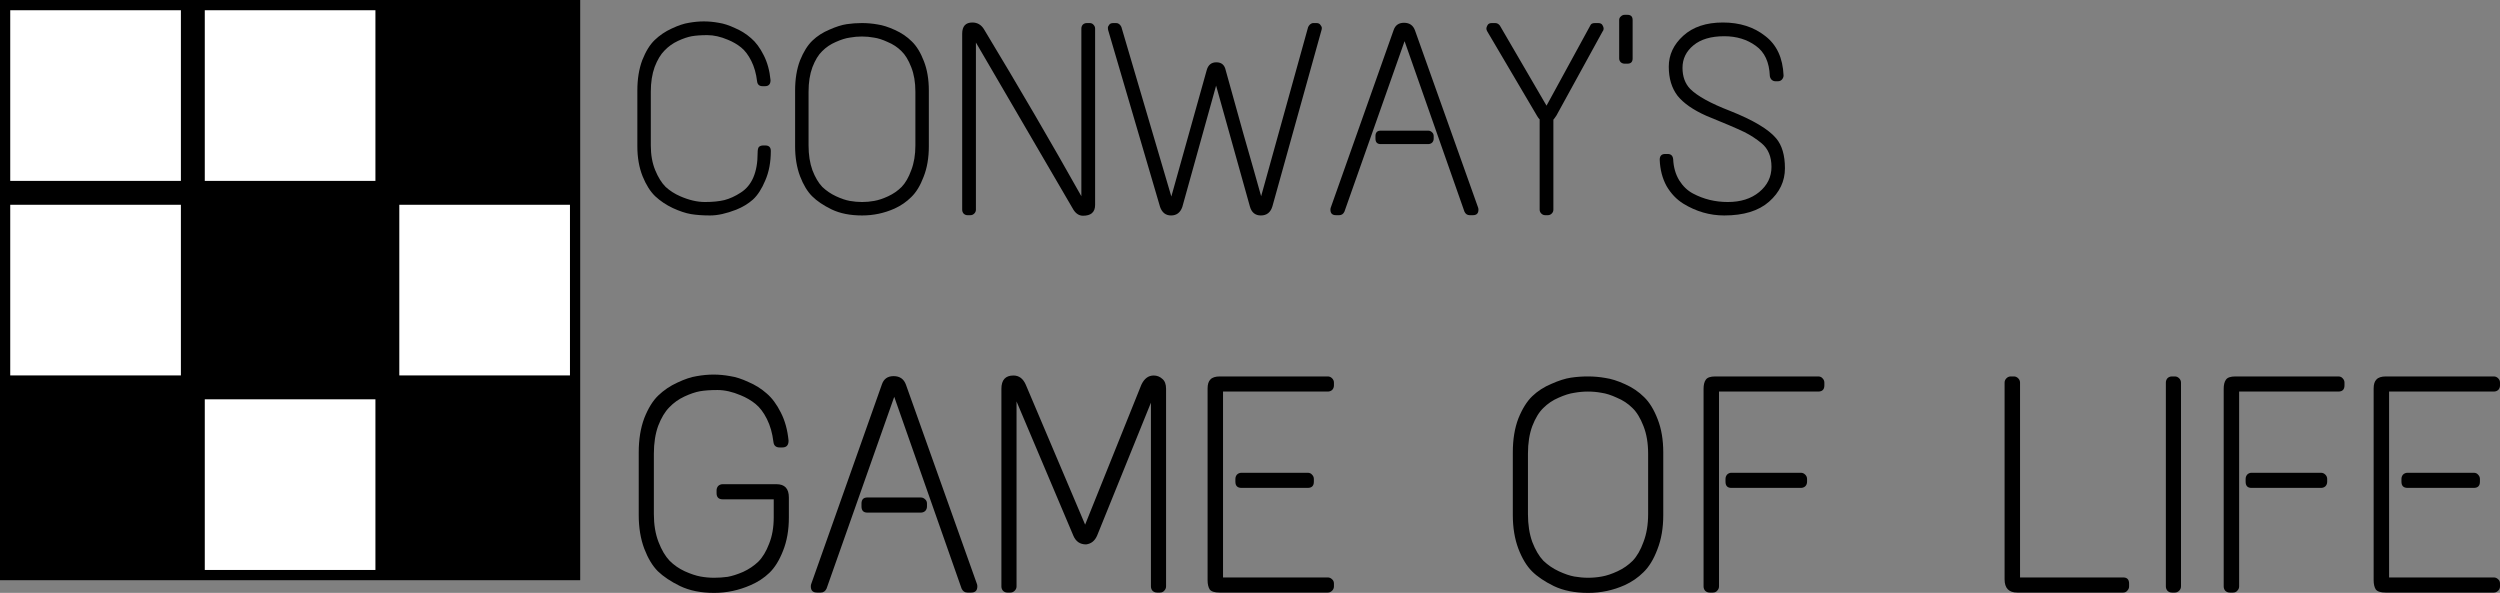 <svg width="506" height="120" viewBox="0 0 506 120" fill="none" xmlns="http://www.w3.org/2000/svg">
<rect x="0" y="0" width="506" height="120" fill="#808080" stroke="none"/>
<path d="M135.948 5.778C137.282 5.148 138.449 4.759 139.449 4.611C140.487 4.426 141.487 4.333 142.451 4.333C143.451 4.333 144.452 4.426 145.452 4.611C146.453 4.759 147.546 5.111 148.731 5.667C149.954 6.185 151.047 6.87 152.011 7.722C152.974 8.537 153.826 9.685 154.567 11.166C155.309 12.611 155.772 14.296 155.957 16.221C155.957 17.036 155.586 17.444 154.845 17.444H154.345C153.678 17.444 153.308 17.11 153.233 16.444C153.048 14.888 152.659 13.518 152.066 12.333C151.473 11.148 150.788 10.24 150.01 9.611C149.232 8.981 148.342 8.463 147.342 8.055C145.86 7.426 144.47 7.111 143.173 7.111C141.913 7.111 140.857 7.185 140.005 7.333C139.19 7.481 138.264 7.796 137.226 8.277C136.189 8.759 135.281 9.407 134.503 10.222C133.724 10.999 133.057 12.111 132.502 13.555C131.983 14.999 131.723 16.666 131.723 18.555V29.443C131.723 31.332 132.02 32.998 132.613 34.443C133.206 35.887 133.91 37.017 134.725 37.831C135.577 38.609 136.559 39.239 137.671 39.72C139.449 40.498 141.117 40.887 142.673 40.887C144.229 40.887 145.545 40.757 146.619 40.498C147.731 40.202 148.824 39.702 149.899 38.998C152.196 37.553 153.345 34.868 153.345 30.943C153.345 30.313 153.437 29.906 153.623 29.721C153.845 29.535 154.123 29.443 154.456 29.443H154.901C155.642 29.443 156.013 29.813 156.013 30.554C156.013 32.813 155.642 34.794 154.901 36.498C154.197 38.202 153.363 39.498 152.4 40.387C151.436 41.239 150.306 41.924 149.009 42.442C147.008 43.22 145.248 43.609 143.729 43.609C142.247 43.609 140.95 43.516 139.838 43.331C138.764 43.146 137.541 42.738 136.17 42.109C134.836 41.479 133.65 40.683 132.613 39.72C131.612 38.757 130.76 37.405 130.056 35.665C129.352 33.887 129 31.869 129 29.61V18.332C129 15.999 129.333 13.944 130 12.166C130.704 10.388 131.538 9.037 132.502 8.111C133.502 7.148 134.651 6.37 135.948 5.778Z" fill="black"/>
<path d="M167.877 6C169.211 5.407 170.378 5.037 171.378 4.889C172.379 4.741 173.398 4.667 174.435 4.667C175.51 4.667 176.566 4.759 177.603 4.944C178.641 5.092 179.808 5.463 181.105 6.055C182.439 6.648 183.588 7.426 184.551 8.389C185.514 9.314 186.33 10.648 186.997 12.388C187.664 14.092 187.997 16.073 187.997 18.332V29.61C187.997 31.943 187.645 33.998 186.941 35.776C186.274 37.553 185.44 38.924 184.44 39.887C183.476 40.85 182.346 41.627 181.049 42.22C178.974 43.146 176.788 43.609 174.491 43.609C172.082 43.609 170.026 43.201 168.321 42.386C166.654 41.572 165.338 40.683 164.375 39.72C163.412 38.757 162.596 37.405 161.929 35.665C161.262 33.887 160.929 31.869 160.929 29.61V18.332C160.929 15.999 161.262 13.962 161.929 12.222C162.633 10.481 163.467 9.148 164.431 8.222C165.394 7.296 166.543 6.555 167.877 6ZM179.66 8.5C178.622 8.018 177.696 7.722 176.881 7.611C176.103 7.463 175.287 7.389 174.435 7.389C173.62 7.389 172.805 7.463 171.99 7.611C171.174 7.722 170.23 8.018 169.155 8.5C168.117 8.944 167.21 9.555 166.431 10.333C165.653 11.074 164.986 12.166 164.431 13.611C163.912 15.018 163.652 16.666 163.652 18.555V29.443C163.652 31.332 163.912 32.998 164.431 34.443C164.986 35.887 165.653 37.017 166.431 37.831C167.247 38.609 168.173 39.239 169.211 39.72C170.248 40.202 171.174 40.516 171.99 40.664C172.842 40.813 173.676 40.887 174.491 40.887C175.306 40.887 176.121 40.813 176.936 40.664C177.789 40.516 178.733 40.202 179.771 39.72C180.809 39.239 181.716 38.609 182.494 37.831C183.273 37.017 183.921 35.887 184.44 34.443C184.996 32.998 185.274 31.332 185.274 29.443V18.555C185.274 16.666 184.996 15.018 184.44 13.611C183.884 12.166 183.217 11.074 182.439 10.333C181.661 9.555 180.734 8.944 179.66 8.5Z" fill="black"/>
<path d="M196.804 4.555C197.804 4.555 198.582 5 199.138 5.889C206.29 17.74 212.867 29.017 218.869 39.72V5.778C218.869 5.481 218.962 5.222 219.147 5C219.37 4.778 219.648 4.667 219.981 4.667H220.537C220.87 4.667 221.13 4.778 221.315 5C221.537 5.222 221.649 5.481 221.649 5.778V41.498C221.649 42.238 221.426 42.794 220.982 43.164C220.574 43.498 219.981 43.664 219.203 43.664C218.425 43.664 217.776 43.257 217.258 42.442L197.526 8.611V42.442C197.526 42.738 197.415 42.998 197.193 43.22C196.97 43.442 196.711 43.553 196.415 43.553H195.803C195.507 43.553 195.247 43.442 195.025 43.22C194.84 42.998 194.747 42.738 194.747 42.442V6.833C194.747 5.315 195.433 4.555 196.804 4.555Z" fill="black"/>
<path d="M265.814 4.667H266.425C266.833 4.667 267.111 4.796 267.259 5.055C267.444 5.278 267.537 5.481 267.537 5.667C267.537 5.815 267.519 5.944 267.482 6.055L257.532 41.776C257.162 42.998 256.384 43.609 255.198 43.609C254.049 43.609 253.308 42.998 252.975 41.776L246.138 17.332L239.302 41.887C238.894 43.035 238.135 43.609 237.023 43.609C235.948 43.609 235.207 43.035 234.8 41.887L224.295 6.111C224.258 5.963 224.239 5.796 224.239 5.611C224.239 5.426 224.332 5.222 224.517 5C224.665 4.778 224.943 4.667 225.351 4.667H225.907C226.351 4.667 226.703 4.926 226.963 5.444L237.078 39.776L244.248 14.166C244.545 13.129 245.193 12.611 246.194 12.611C247.231 12.611 247.861 13.148 248.084 14.222C248.862 17.036 250.047 21.295 251.641 26.999C253.271 32.665 254.475 36.905 255.254 39.72L264.758 5.5C264.832 5.315 264.962 5.13 265.147 4.944C265.369 4.759 265.592 4.667 265.814 4.667Z" fill="black"/>
<path d="M282.063 6.111C282.396 5.111 283.1 4.611 284.175 4.611C285.287 4.611 286.028 5.13 286.398 6.166L299.182 42.053C299.219 42.164 299.238 42.294 299.238 42.442C299.238 43.183 298.867 43.553 298.126 43.553H297.459C296.977 43.553 296.625 43.312 296.403 42.831L284.286 8.333L272.114 42.831C271.892 43.312 271.54 43.553 271.058 43.553H270.391C269.65 43.553 269.279 43.183 269.279 42.442C269.279 42.294 269.298 42.164 269.335 42.053L282.063 6.111ZM279.451 26.443H289.066C289.363 26.443 289.622 26.554 289.844 26.776C290.067 26.962 290.178 27.221 290.178 27.554V28.054C290.178 28.387 290.067 28.665 289.844 28.887C289.622 29.073 289.363 29.165 289.066 29.165H279.451C278.747 29.165 278.395 28.795 278.395 28.054V27.554C278.395 26.813 278.747 26.443 279.451 26.443Z" fill="black"/>
<path d="M322.854 4.667H323.465C323.91 4.667 324.206 4.815 324.354 5.111C324.503 5.37 324.577 5.592 324.577 5.778C324.577 5.963 324.521 6.148 324.41 6.333V6.278L315.017 23.388C314.72 23.832 314.516 24.11 314.405 24.221V42.442C314.405 42.738 314.294 42.998 314.072 43.22C313.849 43.442 313.59 43.553 313.294 43.553H312.738C312.441 43.553 312.182 43.442 311.96 43.22C311.737 42.998 311.626 42.738 311.626 42.442V24.165C311.441 23.98 311.274 23.758 311.126 23.499L301.01 6.333C300.899 6.148 300.843 5.963 300.843 5.778C300.843 5.592 300.917 5.37 301.066 5.111C301.214 4.815 301.51 4.667 301.955 4.667H302.622C302.993 4.667 303.308 4.833 303.567 5.167L313.016 21.388L321.964 5C322.113 4.778 322.409 4.667 322.854 4.667Z" fill="black"/>
<path d="M328.831 3H329.387C330.091 3 330.443 3.352 330.443 4.055V11.833C330.443 12.537 330.091 12.888 329.387 12.888H328.831C328.535 12.888 328.275 12.796 328.053 12.611C327.831 12.388 327.72 12.129 327.72 11.833V4.055C327.72 3.759 327.831 3.518 328.053 3.333C328.275 3.111 328.535 3 328.831 3Z" fill="black"/>
<path d="M337.76 13.499C337.76 11.092 338.742 9 340.706 7.222C342.67 5.444 345.338 4.555 348.71 4.555C352.119 4.555 354.972 5.463 357.269 7.278C359.604 9.055 360.845 11.722 360.993 15.277C360.993 15.573 360.882 15.851 360.66 16.11C360.438 16.332 360.178 16.444 359.882 16.444H359.326C359.067 16.444 358.826 16.351 358.603 16.166C358.381 15.944 358.251 15.684 358.214 15.388C358.103 12.573 357.158 10.537 355.38 9.277C353.601 7.981 351.47 7.333 348.988 7.333C346.32 7.333 344.245 7.944 342.763 9.166C341.28 10.388 340.539 11.907 340.539 13.722C340.539 15.499 341.058 16.925 342.096 17.999C343.541 19.444 346.227 20.925 350.155 22.443C354.824 24.295 357.936 26.147 359.493 27.998C360.678 29.406 361.271 31.424 361.271 34.054C361.271 36.683 360.197 38.942 358.048 40.831C355.935 42.683 352.915 43.609 348.988 43.609C346.06 43.609 343.3 42.812 340.706 41.22C339.335 40.368 338.205 39.183 337.316 37.665C336.463 36.109 336 34.331 335.926 32.332C335.926 31.554 336.297 31.165 337.038 31.165H337.538C338.205 31.165 338.576 31.517 338.65 32.221C338.724 33.85 339.131 35.276 339.872 36.498C340.613 37.683 341.54 38.572 342.651 39.164C344.801 40.313 347.154 40.887 349.71 40.887C352.304 40.887 354.416 40.22 356.047 38.887C357.714 37.517 358.548 35.813 358.548 33.776C358.548 31.702 357.881 30.11 356.547 28.998C355.472 28.11 354.305 27.35 353.045 26.721C351.415 25.943 348.858 24.851 345.375 23.443C342.707 22.258 340.762 20.906 339.539 19.388C338.353 17.832 337.76 15.87 337.76 13.499Z" fill="black"/>
<path d="M137.094 77.44C138.595 76.732 139.908 76.294 141.033 76.128C142.201 75.919 143.326 75.815 144.41 75.815C145.535 75.815 146.661 75.919 147.787 76.128C148.912 76.294 150.142 76.69 151.476 77.315C152.851 77.898 154.081 78.669 155.165 79.627C156.249 80.544 157.208 81.836 158.041 83.502C158.875 85.127 159.396 87.023 159.605 89.189C159.605 90.106 159.188 90.564 158.354 90.564H157.791C157.041 90.564 156.624 90.189 156.541 89.439C156.332 87.689 155.894 86.148 155.227 84.815C154.561 83.481 153.789 82.461 152.914 81.752C152.038 81.044 151.038 80.461 149.913 80.002C148.245 79.294 146.682 78.94 145.223 78.94C143.805 78.94 142.617 79.023 141.659 79.19C140.742 79.357 139.699 79.711 138.532 80.252C137.365 80.794 136.344 81.523 135.468 82.44C134.593 83.315 133.843 84.565 133.217 86.189C132.634 87.814 132.342 89.689 132.342 91.814V104.063C132.342 106.188 132.654 108.063 133.28 109.688C133.905 111.313 134.655 112.584 135.531 113.5C136.406 114.375 137.428 115.084 138.595 115.625C139.804 116.167 140.867 116.521 141.784 116.688C142.701 116.854 143.618 116.938 144.535 116.938C145.452 116.938 146.369 116.875 147.286 116.75C148.203 116.584 149.246 116.25 150.413 115.75C151.58 115.209 152.601 114.521 153.477 113.688C154.352 112.813 155.082 111.605 155.665 110.063C156.29 108.521 156.603 106.73 156.603 104.688V101.064H146.286C145.452 101.064 145.035 100.647 145.035 99.814V99.251C145.035 98.918 145.139 98.626 145.348 98.376C145.598 98.126 145.911 98.001 146.286 98.001H157.166C158.833 98.001 159.667 98.897 159.667 100.689V104.751C159.667 107.292 159.271 109.542 158.479 111.5C157.729 113.417 156.812 114.896 155.728 115.938C154.644 116.979 153.372 117.813 151.913 118.438C149.537 119.479 147.078 120 144.535 120C141.867 120 139.574 119.542 137.657 118.625C135.781 117.708 134.28 116.709 133.155 115.625C132.071 114.542 131.154 113.021 130.403 111.063C129.653 109.063 129.278 106.792 129.278 104.251V91.564C129.278 88.939 129.653 86.627 130.403 84.627C131.195 82.627 132.133 81.106 133.217 80.065C134.343 78.982 135.635 78.107 137.094 77.44Z" fill="black"/>
<path d="M178.492 77.815C178.867 76.69 179.659 76.128 180.868 76.128C182.118 76.128 182.952 76.711 183.369 77.877L197.751 118.25C197.792 118.375 197.813 118.521 197.813 118.688C197.813 119.521 197.396 119.937 196.563 119.937H195.812C195.27 119.937 194.874 119.667 194.624 119.125L180.993 80.315L167.299 119.125C167.049 119.667 166.653 119.937 166.111 119.937H165.361C164.527 119.937 164.11 119.521 164.11 118.688C164.11 118.521 164.131 118.375 164.173 118.25L178.492 77.815ZM175.553 100.689H186.37C186.704 100.689 186.996 100.814 187.246 101.064C187.496 101.272 187.621 101.564 187.621 101.939V102.501C187.621 102.876 187.496 103.188 187.246 103.438C186.996 103.647 186.704 103.751 186.37 103.751H175.553C174.761 103.751 174.365 103.334 174.365 102.501V101.939C174.365 101.105 174.761 100.689 175.553 100.689Z" fill="black"/>
<path d="M233.51 76.003C234.177 76.003 234.761 76.232 235.261 76.69C235.762 77.107 236.012 77.773 236.012 78.69V118.688C236.012 119.021 235.887 119.313 235.636 119.563C235.428 119.812 235.136 119.937 234.761 119.937H234.198C233.823 119.937 233.51 119.812 233.26 119.563C233.052 119.313 232.948 119.021 232.948 118.688V81.502L222.068 108.376C221.609 109.459 220.859 110.063 219.817 110.188C218.608 110.188 217.753 109.605 217.253 108.438L205.748 81.252V118.688C205.748 119.021 205.623 119.313 205.372 119.563C205.122 119.812 204.83 119.937 204.497 119.937H203.872C203.538 119.937 203.246 119.812 202.996 119.563C202.788 119.313 202.684 119.021 202.684 118.688V78.69C202.684 76.898 203.497 76.003 205.122 76.003C206.248 76.003 207.082 76.628 207.623 77.877L219.629 106.188L231.009 77.877C231.593 76.628 232.427 76.003 233.51 76.003Z" fill="black"/>
<path d="M246.916 76.19H268.739C269.072 76.19 269.364 76.315 269.614 76.565C269.864 76.815 269.989 77.107 269.989 77.44V78.002C269.989 78.377 269.864 78.69 269.614 78.94C269.364 79.148 269.072 79.252 268.739 79.252H247.541V116.875H268.739C269.072 116.875 269.364 117 269.614 117.25C269.864 117.458 269.989 117.75 269.989 118.125V118.688C269.989 119.021 269.864 119.313 269.614 119.563C269.364 119.812 269.072 119.937 268.739 119.937H246.854C245.853 119.937 245.186 119.729 244.853 119.313C244.561 118.854 244.415 118.229 244.415 117.438V78.627C244.415 77.794 244.603 77.19 244.978 76.815C245.353 76.398 245.999 76.19 246.916 76.19ZM251.293 95.689H264.674C265.05 95.689 265.341 95.814 265.55 96.064C265.8 96.314 265.925 96.606 265.925 96.939V97.501C265.925 98.335 265.508 98.751 264.674 98.751H251.293C250.459 98.751 250.043 98.335 250.043 97.501V96.939C250.043 96.606 250.147 96.314 250.355 96.064C250.605 95.814 250.918 95.689 251.293 95.689Z" fill="black"/>
<path d="M314.01 77.69C315.511 77.023 316.824 76.607 317.949 76.44C319.075 76.273 320.221 76.19 321.388 76.19C322.597 76.19 323.785 76.294 324.952 76.503C326.12 76.669 327.433 77.086 328.892 77.752C330.392 78.419 331.685 79.294 332.769 80.377C333.852 81.419 334.77 82.919 335.52 84.877C336.27 86.794 336.645 89.023 336.645 91.564V104.251C336.645 106.876 336.249 109.188 335.457 111.188C334.707 113.188 333.769 114.729 332.644 115.813C331.56 116.896 330.288 117.771 328.829 118.438C326.495 119.479 324.035 120 321.451 120C318.741 120 316.428 119.542 314.51 118.625C312.634 117.708 311.154 116.709 310.07 115.625C308.987 114.542 308.07 113.021 307.319 111.063C306.569 109.063 306.194 106.792 306.194 104.251V91.564C306.194 88.939 306.569 86.648 307.319 84.69C308.111 82.731 309.049 81.231 310.133 80.19C311.217 79.148 312.509 78.315 314.01 77.69ZM327.266 80.502C326.099 79.961 325.057 79.627 324.14 79.502C323.264 79.336 322.347 79.252 321.388 79.252C320.471 79.252 319.554 79.336 318.637 79.502C317.72 79.627 316.657 79.961 315.448 80.502C314.281 81.002 313.259 81.69 312.384 82.565C311.509 83.398 310.758 84.627 310.133 86.252C309.549 87.835 309.258 89.689 309.258 91.814V104.063C309.258 106.188 309.549 108.063 310.133 109.688C310.758 111.313 311.509 112.584 312.384 113.5C313.301 114.375 314.343 115.084 315.511 115.625C316.678 116.167 317.72 116.521 318.637 116.688C319.596 116.854 320.534 116.938 321.451 116.938C322.368 116.938 323.285 116.854 324.202 116.688C325.161 116.521 326.224 116.167 327.391 115.625C328.558 115.084 329.58 114.375 330.455 113.5C331.33 112.584 332.06 111.313 332.644 109.688C333.269 108.063 333.581 106.188 333.581 104.063V91.814C333.581 89.689 333.269 87.835 332.644 86.252C332.018 84.627 331.268 83.398 330.392 82.565C329.517 81.69 328.475 81.002 327.266 80.502Z" fill="black"/>
<path d="M347.178 76.19H368C368.375 76.19 368.667 76.315 368.876 76.565C369.126 76.815 369.251 77.107 369.251 77.44V78.002C369.251 78.836 368.834 79.252 368 79.252H347.928V118.688C347.928 119.021 347.803 119.313 347.553 119.563C347.345 119.812 347.053 119.937 346.678 119.937H346.053C345.677 119.937 345.365 119.812 345.115 119.563C344.906 119.313 344.802 119.021 344.802 118.688V78.69C344.802 77.898 344.948 77.294 345.24 76.878C345.531 76.419 346.178 76.19 347.178 76.19ZM350.43 95.689H364.499C364.832 95.689 365.124 95.814 365.374 96.064C365.624 96.314 365.749 96.606 365.749 96.939V97.501C365.749 97.876 365.624 98.189 365.374 98.439C365.124 98.647 364.832 98.751 364.499 98.751H350.43C349.638 98.751 349.242 98.335 349.242 97.501V96.939C349.242 96.606 349.346 96.314 349.554 96.064C349.804 95.814 350.096 95.689 350.43 95.689Z" fill="black"/>
<path d="M406.979 76.19H407.605C407.938 76.19 408.23 76.315 408.48 76.565C408.73 76.815 408.855 77.107 408.855 77.44V116.875H429.74C430.532 116.875 430.928 117.292 430.928 118.125V118.688C430.928 119.021 430.803 119.313 430.553 119.563C430.344 119.812 430.073 119.937 429.74 119.937H408.292C406.583 119.937 405.729 119.042 405.729 117.25V77.44C405.729 77.107 405.854 76.815 406.104 76.565C406.354 76.315 406.646 76.19 406.979 76.19Z" fill="black"/>
<path d="M439.621 76.19H440.184C440.517 76.19 440.809 76.315 441.059 76.565C441.309 76.815 441.434 77.107 441.434 77.44V118.688C441.434 119.021 441.309 119.313 441.059 119.563C440.809 119.812 440.517 119.937 440.184 119.937H439.621C439.246 119.937 438.933 119.812 438.683 119.563C438.475 119.313 438.37 119.021 438.37 118.688V77.44C438.37 77.107 438.475 76.815 438.683 76.565C438.933 76.315 439.246 76.19 439.621 76.19Z" fill="black"/>
<path d="M452.452 76.19H473.274C473.649 76.19 473.941 76.315 474.149 76.565C474.399 76.815 474.524 77.107 474.524 77.44V78.002C474.524 78.836 474.108 79.252 473.274 79.252H453.202V118.688C453.202 119.021 453.077 119.313 452.827 119.563C452.618 119.812 452.327 119.937 451.951 119.937H451.326C450.951 119.937 450.638 119.812 450.388 119.563C450.18 119.313 450.076 119.021 450.076 118.688V78.69C450.076 77.898 450.221 77.294 450.513 76.878C450.805 76.419 451.451 76.19 452.452 76.19ZM455.703 95.689H469.772C470.106 95.689 470.398 95.814 470.648 96.064C470.898 96.314 471.023 96.606 471.023 96.939V97.501C471.023 97.876 470.898 98.189 470.648 98.439C470.398 98.647 470.106 98.751 469.772 98.751H455.703C454.911 98.751 454.515 98.335 454.515 97.501V96.939C454.515 96.606 454.619 96.314 454.828 96.064C455.078 95.814 455.37 95.689 455.703 95.689Z" fill="black"/>
<path d="M482.927 76.19H504.749C505.083 76.19 505.375 76.315 505.625 76.565C505.875 76.815 506 77.107 506 77.44V78.002C506 78.377 505.875 78.69 505.625 78.94C505.375 79.148 505.083 79.252 504.749 79.252H483.552V116.875H504.749C505.083 116.875 505.375 117 505.625 117.25C505.875 117.458 506 117.75 506 118.125V118.688C506 119.021 505.875 119.313 505.625 119.563C505.375 119.812 505.083 119.937 504.749 119.937H482.864C481.864 119.937 481.197 119.729 480.863 119.313C480.572 118.854 480.426 118.229 480.426 117.438V78.627C480.426 77.794 480.613 77.19 480.988 76.815C481.364 76.398 482.01 76.19 482.927 76.19ZM487.304 95.689H500.685C501.06 95.689 501.352 95.814 501.56 96.064C501.811 96.314 501.936 96.606 501.936 96.939V97.501C501.936 98.335 501.519 98.751 500.685 98.751H487.304C486.47 98.751 486.053 98.335 486.053 97.501V96.939C486.053 96.606 486.157 96.314 486.366 96.064C486.616 95.814 486.929 95.689 487.304 95.689Z" fill="black"/>
<rect width="117.432" height="117.432" fill="black"/>
<rect x="41.447" y="80.821" width="34.539" height="34.539" fill="white"/>
<rect x="80.821" y="41.447" width="34.539" height="34.539" fill="white"/>
<rect x="2.072" y="41.447" width="34.539" height="34.539" fill="white"/>
<rect x="41.447" y="2.072" width="34.539" height="34.539" fill="white"/>
<rect x="2.072" y="2.072" width="34.539" height="34.539" fill="white"/>
</svg>
